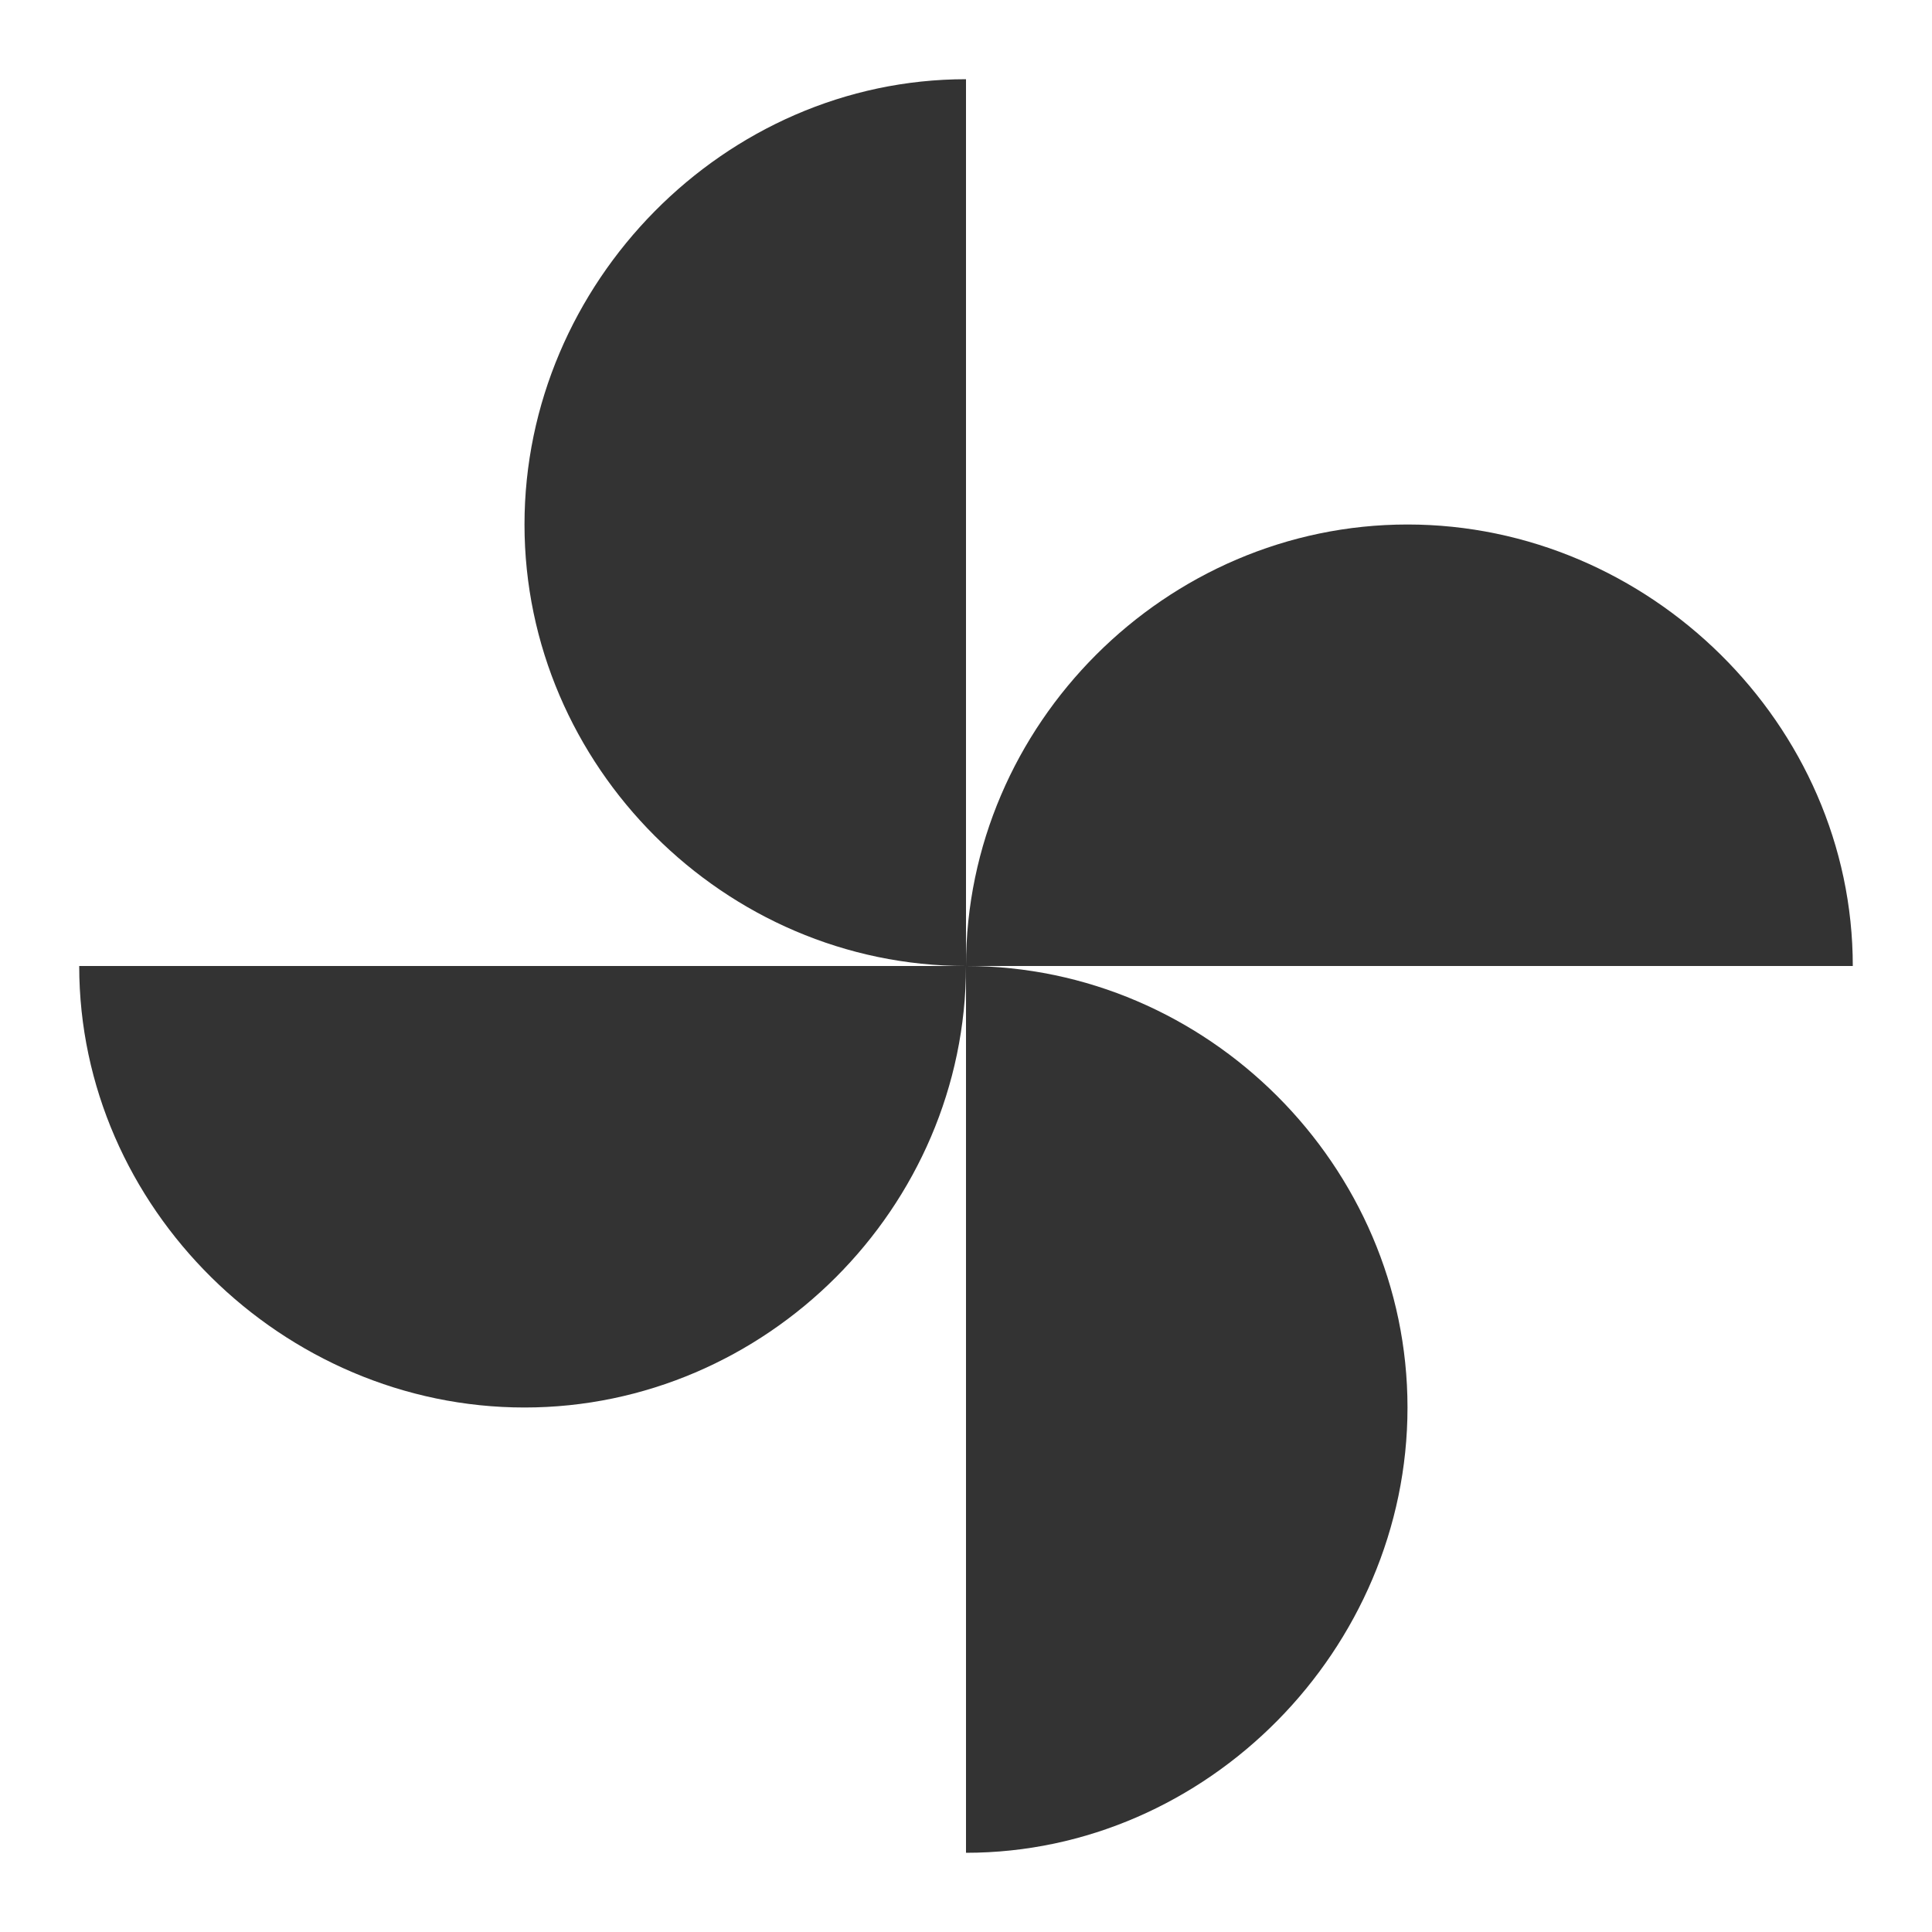 <svg width="48" height="48" viewBox="0 0 48 48" fill="none" xmlns="http://www.w3.org/2000/svg">
<path d="M24 24C24 30 19.031 34.969 13.031 34.969C7.031 34.969 1.968 30 1.968 24H23.999H24ZM24 24C18 24 13.031 19.031 13.031 13.031C13.031 7.031 18 1.968 24 1.968V23.999V24ZM24 24C30 24 34.969 28.969 34.969 34.969C34.969 40.969 30 46.032 24 46.032V24.001V24ZM24 24C24 18 28.969 13.031 34.969 13.031C40.969 13.031 46.032 18 46.032 24H24.001H24Z" fill="#333333"/>
</svg>
